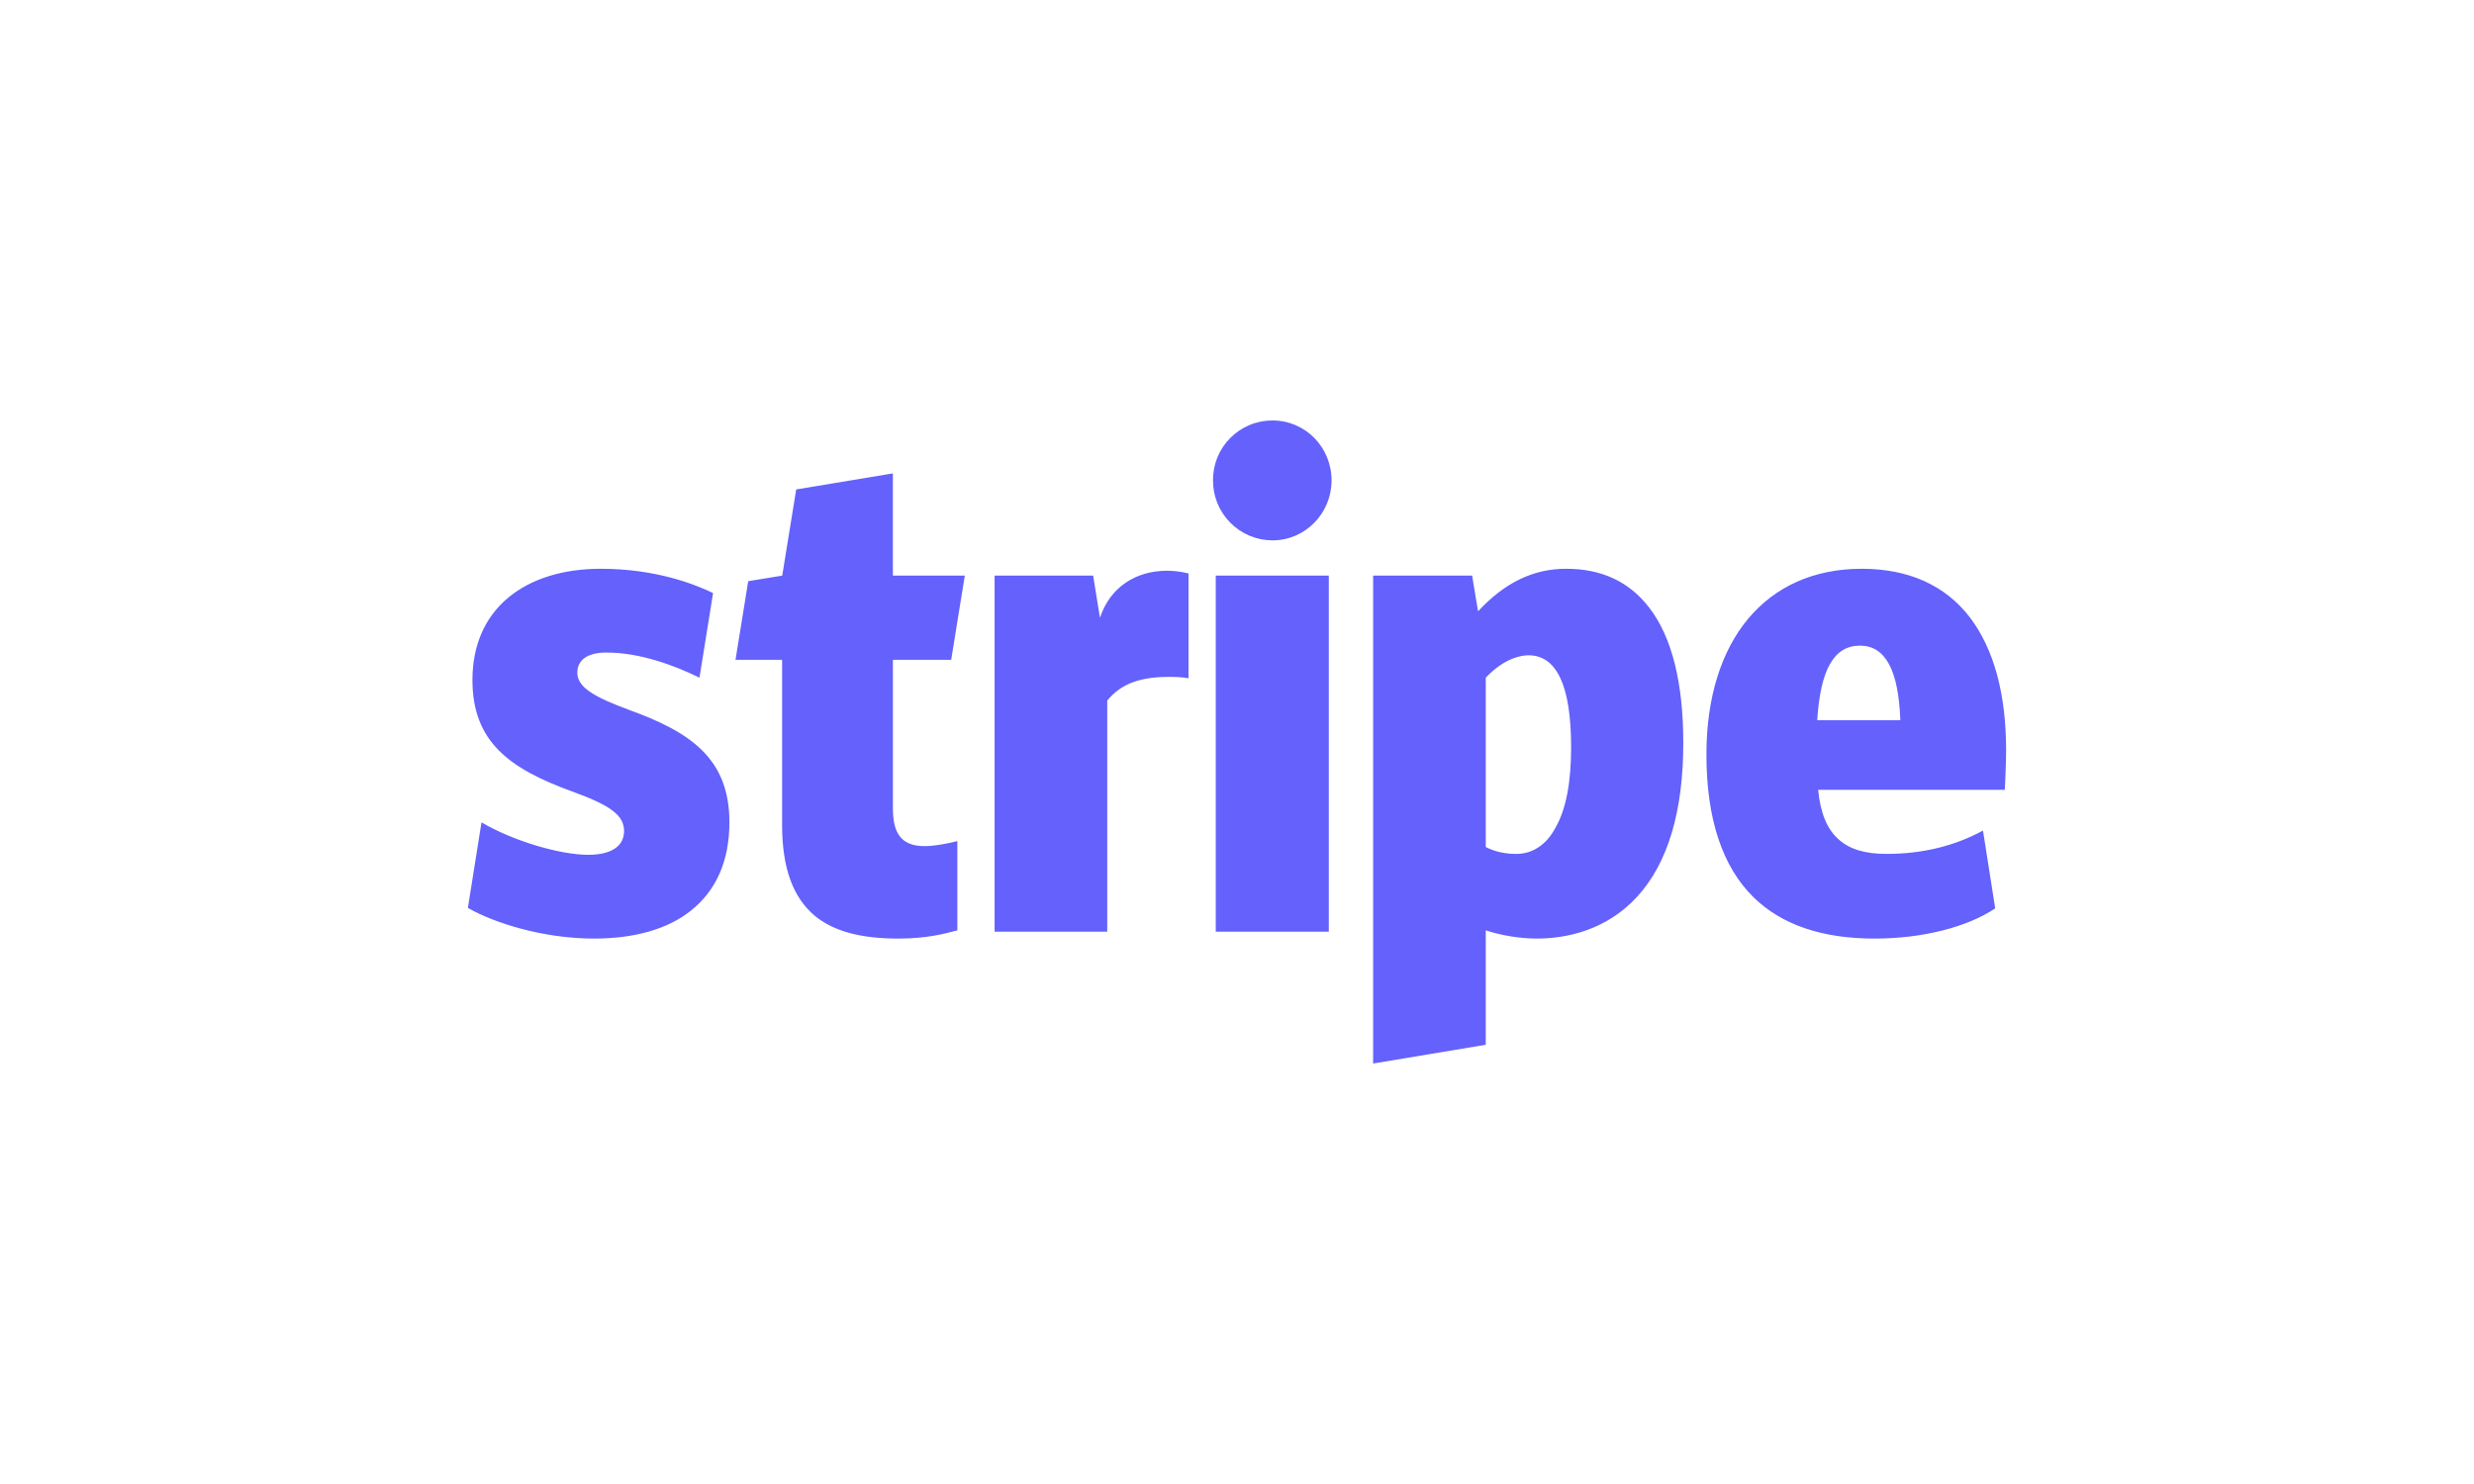 <svg width="100" height="60" viewBox="0 0 100 60" fill="none" xmlns="http://www.w3.org/2000/svg">
<path d="M25.409 28.695C24.069 28.196 23.335 27.807 23.335 27.196C23.335 26.678 23.757 26.383 24.51 26.383C25.887 26.383 27.3 26.919 28.273 27.4L28.823 23.977C28.052 23.606 26.474 22.996 24.289 22.996C22.748 22.996 21.463 23.403 20.546 24.161C19.59 24.957 19.096 26.104 19.096 27.493C19.096 30.009 20.619 31.083 23.097 31.989C24.693 32.563 25.225 32.971 25.225 33.6C25.225 34.21 24.712 34.561 23.775 34.561C22.619 34.561 20.71 33.988 19.462 33.248L18.912 36.708C19.976 37.319 21.959 37.948 24.014 37.948C25.648 37.948 27.006 37.56 27.924 36.819C28.952 36.005 29.483 34.802 29.483 33.248C29.483 30.675 27.924 29.603 25.409 28.695ZM38.447 26.678L38.998 23.273H36.091V19.14L32.183 19.789L31.618 23.273L30.243 23.498L29.729 26.678H31.613V33.359C31.613 35.098 32.054 36.301 32.953 37.042C33.706 37.652 34.788 37.948 36.312 37.948C37.486 37.948 38.202 37.744 38.697 37.615V34.006C38.422 34.08 37.798 34.21 37.376 34.21C36.476 34.21 36.092 33.748 36.092 32.693V26.678H38.447ZM47.177 23.075C45.893 23.075 44.864 23.755 44.461 24.976L44.185 23.273H40.202V37.67H44.755V28.325C45.324 27.623 46.13 27.368 47.232 27.368C47.471 27.368 47.728 27.368 48.04 27.423V23.186C47.758 23.115 47.468 23.077 47.177 23.075ZM51.435 21.848C52.757 21.848 53.822 20.756 53.822 19.425C53.822 18.074 52.757 17 51.435 17C51.117 16.999 50.803 17.061 50.509 17.183C50.216 17.305 49.95 17.484 49.726 17.71C49.502 17.935 49.326 18.203 49.206 18.497C49.087 18.792 49.027 19.107 49.031 19.425C49.029 19.742 49.09 20.056 49.21 20.35C49.33 20.643 49.507 20.91 49.73 21.135C49.953 21.36 50.219 21.539 50.511 21.662C50.804 21.784 51.118 21.847 51.435 21.848ZM49.141 23.273H53.711V37.67H49.141V23.273ZM66.662 24.568C65.854 23.514 64.735 22.996 63.303 22.996C61.981 22.996 60.825 23.551 59.743 24.716L59.504 23.273H55.503V43L60.055 42.241V37.615C60.719 37.829 61.412 37.942 62.11 37.948C63.248 37.948 64.9 37.652 66.184 36.245C67.415 34.894 68.039 32.803 68.039 30.046C68.039 27.604 67.579 25.752 66.662 24.568ZM62.881 33.451C62.514 34.154 61.945 34.525 61.285 34.525C60.825 34.525 60.422 34.432 60.055 34.247V27.4C60.825 26.586 61.523 26.494 61.781 26.494C62.936 26.494 63.505 27.752 63.505 30.213C63.505 31.619 63.304 32.712 62.881 33.451ZM81.088 30.342C81.088 28.048 80.592 26.234 79.62 24.957C78.628 23.663 77.142 22.996 75.251 22.996C71.379 22.996 68.974 25.882 68.974 30.509C68.974 33.1 69.617 35.043 70.883 36.282C72.021 37.393 73.655 37.948 75.765 37.948C77.711 37.948 79.51 37.486 80.647 36.727L80.153 33.581C79.033 34.192 77.729 34.524 76.261 34.524C75.38 34.524 74.775 34.339 74.334 33.951C73.856 33.544 73.582 32.877 73.49 31.934H81.033C81.052 31.712 81.088 30.675 81.088 30.342ZM73.453 29.121C73.582 27.067 74.132 26.104 75.179 26.104C76.206 26.104 76.739 27.086 76.812 29.121H73.453Z" fill="#6461FC"/>
</svg>
